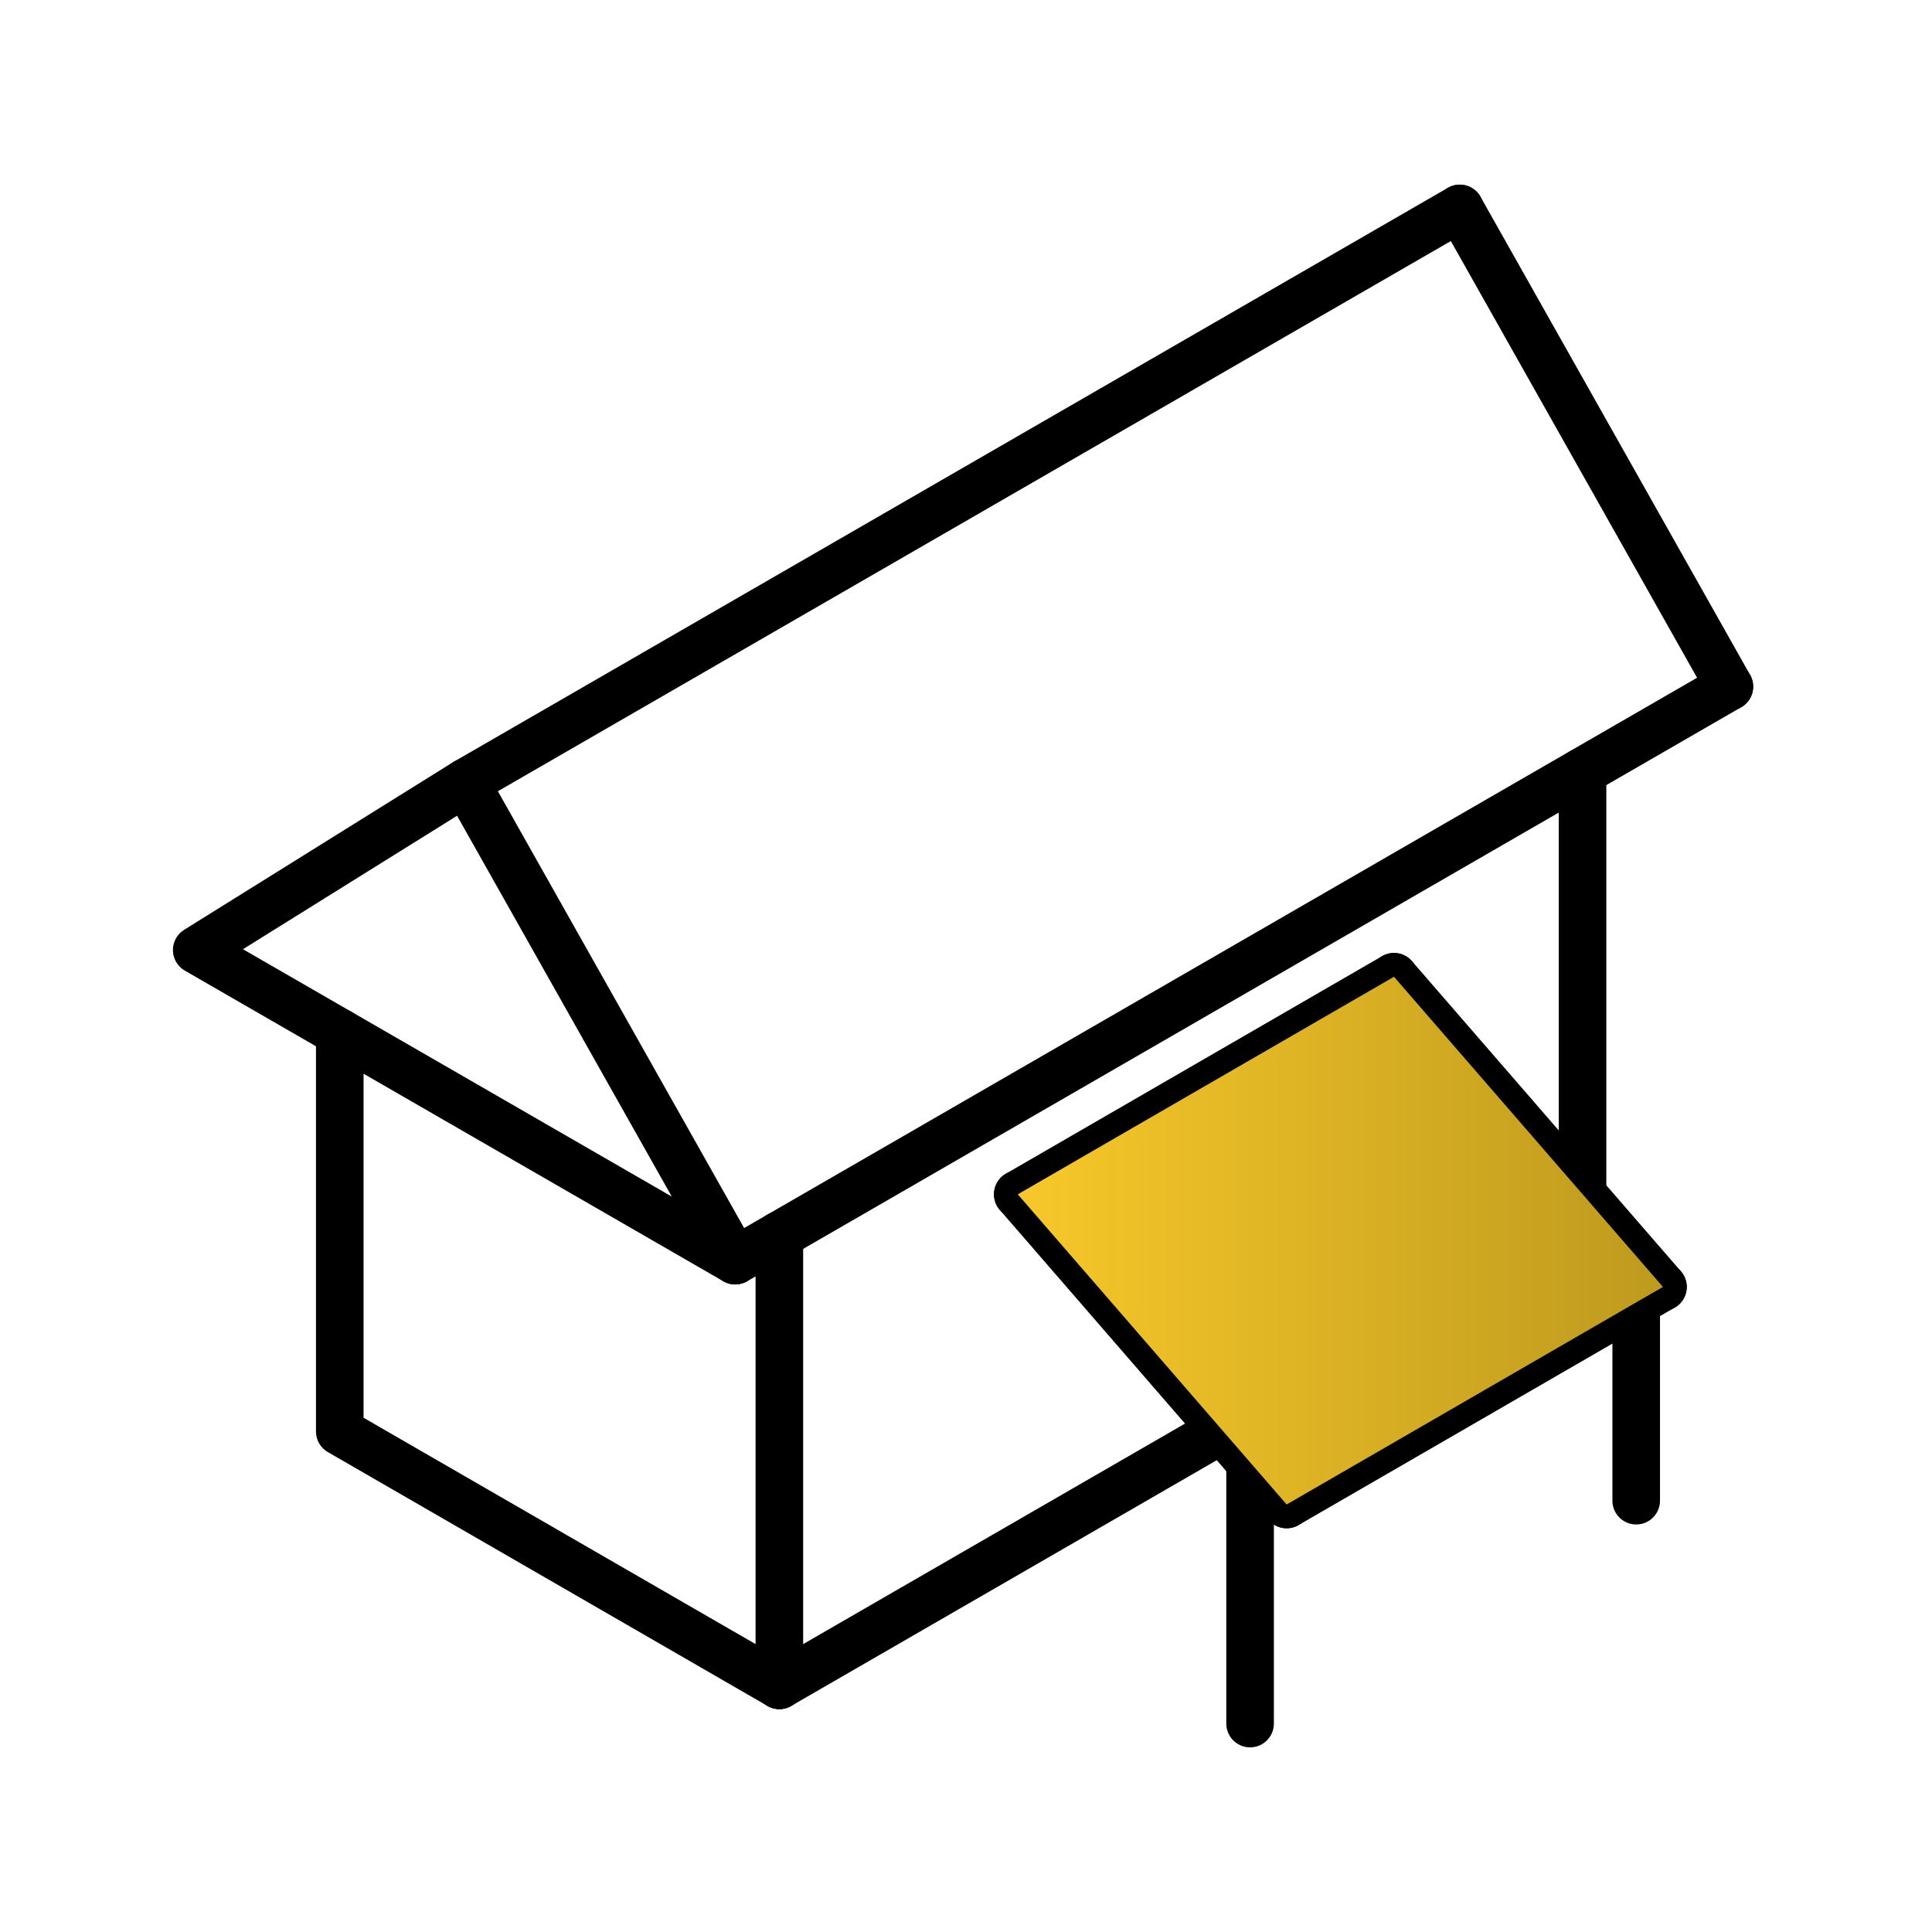 <?xml version="1.0" encoding="UTF-8"?>
<svg id="Réteg_2" xmlns="http://www.w3.org/2000/svg" xmlns:xlink="http://www.w3.org/1999/xlink" viewBox="0 0 203 203">
  <defs>
    <style>
      .cls-1 {
        fill: none;
        stroke: #000;
        stroke-linecap: round;
        stroke-linejoin: round;
        stroke-width: 5px;
      }

      .cls-2 {
        fill: url(#linear-gradient);
        opacity: 0;
      }

      .cls-3 {
        fill: url(#Névtelen_színátmenet_17);
      }
    </style>
    <linearGradient id="linear-gradient" x1="0" y1="101.5" x2="203" y2="101.5" gradientUnits="userSpaceOnUse">
      <stop offset="0" stop-color="#e57253"/>
      <stop offset="1" stop-color="#e94e1b"/>
    </linearGradient>
    <linearGradient id="Névtelen_színátmenet_17" data-name="Névtelen színátmenet 17" x1="106.94" y1="130.36" x2="174.73" y2="130.36" gradientUnits="userSpaceOnUse">
      <stop offset="0" stop-color="#f7c82a"/>
      <stop offset="1" stop-color="#be9a1e"/>
    </linearGradient>
  </defs>
  <g id="types_of_roofs">
    <g>
      <rect class="cls-2" width="203" height="203" rx="12" ry="12"/>
      <g>
        <g>
          <polyline class="cls-1" points="81.89 177.08 35.7 150.41 35.7 108.49"/>
          <line class="cls-1" x1="81.89" y1="129.78" x2="81.89" y2="177.08"/>
          <line class="cls-1" x1="166.28" y1="81.06" x2="166.28" y2="125.3"/>
          <line class="cls-1" x1="81.89" y1="177.08" x2="127.9" y2="150.51"/>
          <line class="cls-1" x1="77.25" y1="132.46" x2="181.71" y2="72.14"/>
          <polygon class="cls-1" points="20.67 99.82 48.92 82.21 77.25 132.46 20.67 99.82"/>
          <line class="cls-1" x1="153.38" y1="21.9" x2="181.71" y2="72.14"/>
          <line class="cls-1" x1="48.92" y1="82.21" x2="153.38" y2="21.9"/>
        </g>
        <g>
          <line class="cls-1" x1="131.35" y1="181.1" x2="131.35" y2="154.09"/>
          <line class="cls-1" x1="135.19" y1="158.08" x2="106.94" y2="125.49"/>
          <line class="cls-1" x1="171.92" y1="157.68" x2="171.92" y2="136.84"/>
          <line class="cls-1" x1="174.73" y1="135.22" x2="146.47" y2="102.63"/>
          <line class="cls-1" x1="106.94" y1="125.49" x2="146.47" y2="102.63"/>
          <line class="cls-1" x1="135.19" y1="158.08" x2="174.73" y2="135.22"/>
        </g>
      </g>
      <polygon class="cls-3" points="106.94 125.49 146.47 102.63 174.73 135.22 135.19 158.08 106.94 125.49"/>
    </g>
  </g>
</svg>